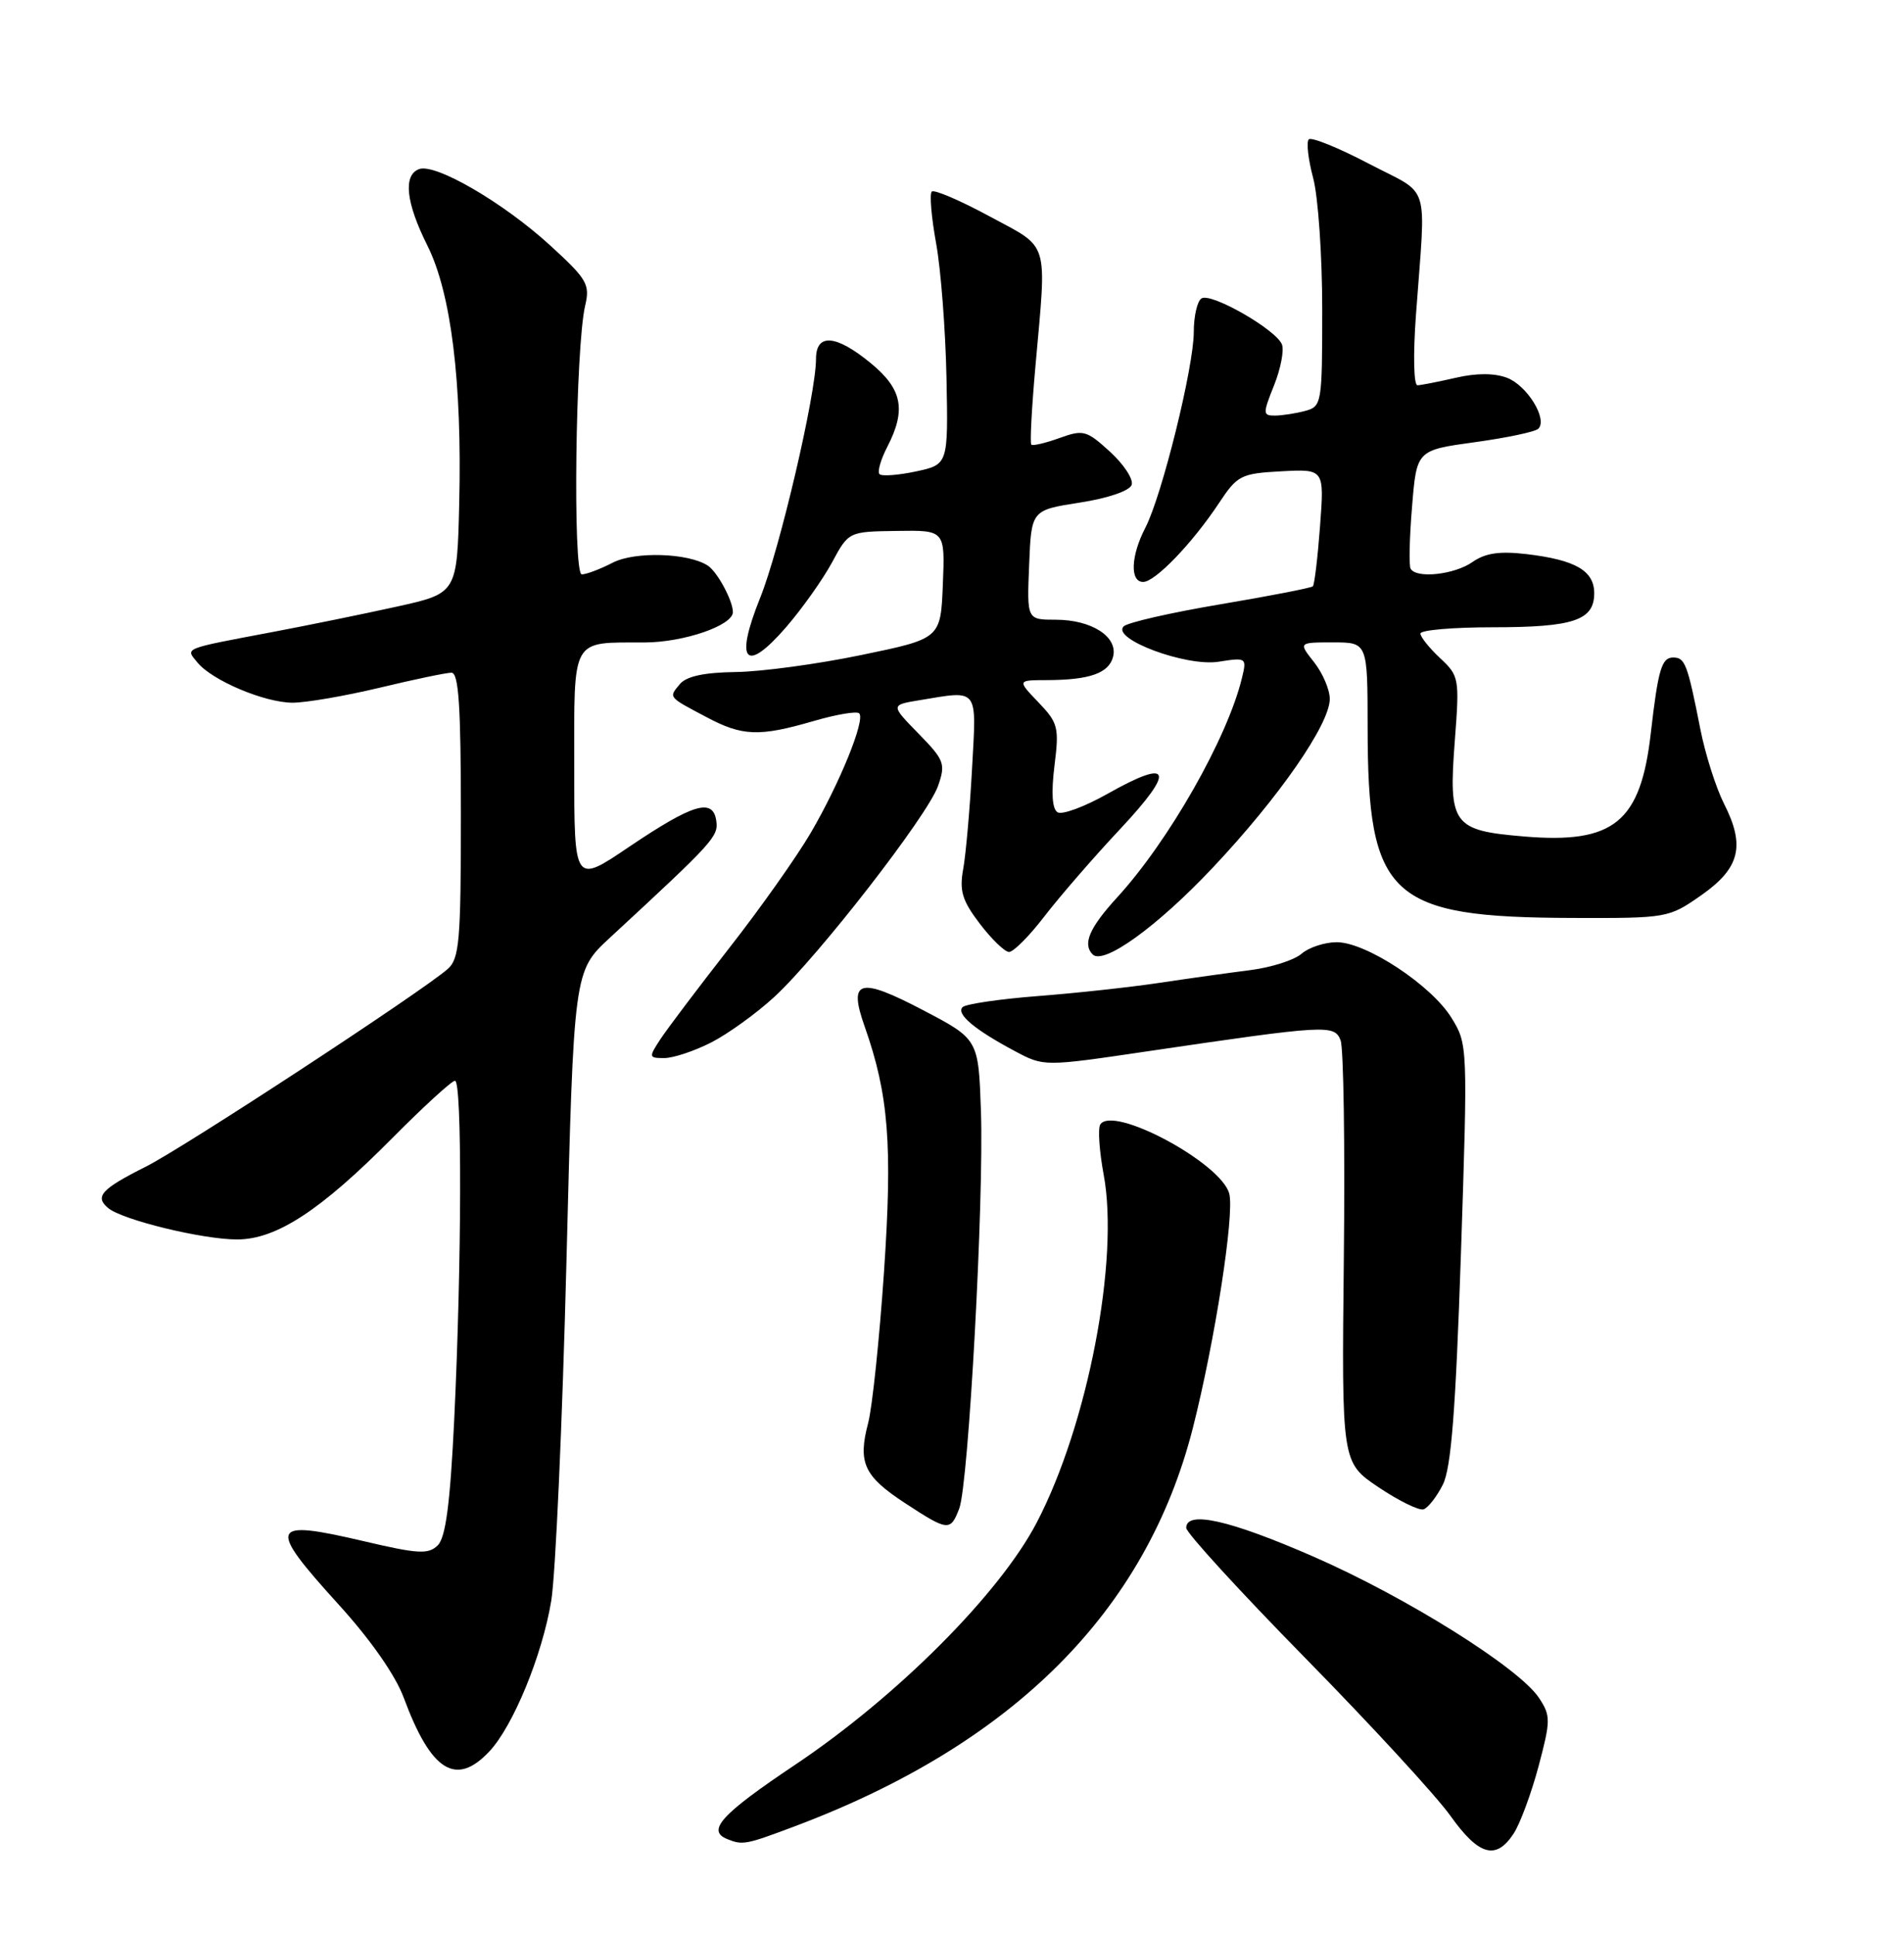 <?xml version="1.0" encoding="UTF-8" standalone="no"?>
<!DOCTYPE svg PUBLIC "-//W3C//DTD SVG 1.1//EN" "http://www.w3.org/Graphics/SVG/1.1/DTD/svg11.dtd" >
<svg xmlns="http://www.w3.org/2000/svg" xmlns:xlink="http://www.w3.org/1999/xlink" version="1.1" viewBox="0 0 252 256">
 <g >
 <path fill="currentColor"
d=" M 200.33 242.62 C 201.19 241.31 202.67 237.30 203.63 233.72 C 205.24 227.65 205.25 227.03 203.71 224.69 C 201.11 220.71 186.10 211.31 173.78 205.94 C 162.74 201.12 157.00 199.83 157.00 202.17 C 157.00 202.81 164.10 210.57 172.79 219.42 C 181.47 228.26 190.10 237.64 191.96 240.25 C 195.72 245.53 198.00 246.18 200.33 242.62 Z  M 105.24 241.63 C 134.15 230.75 151.72 213.16 157.88 188.94 C 160.79 177.48 163.40 160.73 162.70 157.96 C 161.68 153.90 147.25 146.16 145.62 148.80 C 145.29 149.33 145.50 152.33 146.08 155.46 C 148.16 166.72 143.96 188.54 137.22 201.45 C 132.31 210.87 118.75 224.46 105.25 233.50 C 95.46 240.05 93.48 242.22 96.25 243.34 C 98.31 244.17 98.70 244.09 105.24 241.63 Z  M 64.77 231.74 C 67.91 228.40 71.78 218.99 72.96 211.81 C 73.53 208.34 74.43 188.18 74.97 167.00 C 75.94 128.50 75.94 128.50 80.72 124.08 C 94.50 111.34 95.10 110.69 94.80 108.60 C 94.36 105.55 91.72 106.35 83.25 112.06 C 76.00 116.96 76.00 116.96 76.00 101.60 C 76.00 84.13 75.49 85.04 85.28 85.01 C 90.50 85.00 97.00 82.76 97.00 80.99 C 97.00 79.48 94.94 75.66 93.68 74.84 C 91.11 73.16 84.02 72.94 81.10 74.45 C 79.45 75.30 77.61 76.00 77.00 76.00 C 75.79 76.00 76.16 45.89 77.45 40.43 C 78.11 37.62 77.71 36.94 72.77 32.43 C 66.58 26.78 57.59 21.56 55.45 22.38 C 53.33 23.20 53.73 26.83 56.57 32.50 C 59.71 38.78 61.16 50.52 60.78 66.55 C 60.50 78.50 60.50 78.50 52.50 80.27 C 48.10 81.24 40.67 82.76 36.00 83.64 C 24.06 85.90 24.52 85.71 26.14 87.67 C 28.10 90.05 34.98 92.95 38.69 92.98 C 40.44 92.99 45.61 92.10 50.19 91.01 C 54.76 89.91 59.06 89.01 59.75 89.01 C 60.71 89.00 61.00 93.43 61.00 107.85 C 61.00 124.54 60.80 126.86 59.25 128.22 C 55.76 131.27 24.37 151.82 19.32 154.36 C 13.40 157.33 12.49 158.33 14.32 159.85 C 16.22 161.42 26.80 164.00 31.37 164.00 C 36.58 164.00 42.42 160.18 51.97 150.54 C 56.09 146.39 59.80 143.00 60.22 143.00 C 61.17 143.00 61.11 167.07 60.12 187.78 C 59.58 198.96 58.99 203.43 57.94 204.47 C 56.70 205.69 55.36 205.62 48.17 203.93 C 35.62 200.99 35.30 201.82 44.83 212.32 C 49.06 216.97 52.35 221.68 53.45 224.67 C 57.05 234.38 60.35 236.45 64.77 231.74 Z  M 126.96 199.60 C 128.19 196.37 130.24 158.84 129.83 147.00 C 129.50 137.50 129.50 137.50 122.15 133.65 C 113.71 129.23 112.25 129.64 114.44 135.82 C 117.62 144.84 118.14 151.48 117.00 168.29 C 116.39 177.21 115.45 186.21 114.90 188.30 C 113.52 193.54 114.34 195.33 119.79 198.89 C 125.47 202.61 125.80 202.65 126.96 199.60 Z  M 190.97 196.43 C 192.07 194.22 192.66 186.65 193.36 165.85 C 194.27 138.42 194.26 138.16 192.11 134.68 C 189.44 130.35 180.81 124.67 176.92 124.67 C 175.33 124.67 173.23 125.36 172.26 126.20 C 171.29 127.04 168.25 128.01 165.50 128.36 C 162.75 128.71 157.35 129.46 153.50 130.04 C 149.65 130.62 142.37 131.41 137.33 131.80 C 132.29 132.19 127.82 132.85 127.40 133.26 C 126.51 134.16 129.00 136.25 134.34 139.09 C 138.17 141.13 138.17 141.13 151.84 139.11 C 175.65 135.60 176.61 135.55 177.43 137.65 C 177.83 138.67 178.02 151.65 177.86 166.50 C 177.57 193.50 177.57 193.50 182.44 196.78 C 185.12 198.58 187.81 199.90 188.41 199.71 C 189.01 199.51 190.16 198.04 190.97 196.43 Z  M 94.14 137.93 C 96.37 136.79 100.12 134.08 102.47 131.92 C 108.32 126.53 122.80 107.88 124.15 104.00 C 125.18 101.06 125.00 100.58 121.56 97.06 C 117.87 93.28 117.87 93.28 121.69 92.65 C 129.62 91.34 129.25 90.86 128.65 101.75 C 128.36 107.11 127.83 113.08 127.48 115.00 C 126.96 117.88 127.35 119.16 129.67 122.21 C 131.23 124.26 132.97 125.94 133.54 125.96 C 134.12 125.98 136.23 123.86 138.23 121.25 C 140.24 118.64 144.76 113.42 148.29 109.66 C 155.61 101.84 155.05 100.26 146.63 105.01 C 143.57 106.74 140.57 107.85 139.97 107.48 C 139.26 107.04 139.12 104.91 139.56 101.34 C 140.20 96.25 140.05 95.66 137.44 92.93 C 134.63 90.00 134.63 90.00 138.56 89.99 C 144.23 89.97 146.75 89.08 147.32 86.90 C 148.00 84.27 144.49 82.00 139.73 82.00 C 135.91 82.00 135.91 82.00 136.21 74.75 C 136.50 67.50 136.50 67.50 142.92 66.50 C 146.67 65.92 149.52 64.94 149.78 64.15 C 150.03 63.41 148.74 61.44 146.91 59.77 C 143.81 56.94 143.38 56.82 140.22 57.96 C 138.37 58.63 136.69 59.02 136.50 58.83 C 136.30 58.64 136.55 53.98 137.04 48.49 C 138.55 31.51 139.00 32.96 130.94 28.61 C 127.05 26.51 123.62 25.04 123.32 25.35 C 123.01 25.66 123.27 28.74 123.90 32.21 C 124.53 35.67 125.14 43.67 125.27 49.98 C 125.50 61.46 125.50 61.46 121.23 62.38 C 118.88 62.88 116.71 63.04 116.41 62.74 C 116.10 62.43 116.56 60.82 117.43 59.14 C 119.96 54.23 119.43 51.50 115.27 48.07 C 110.64 44.26 108.00 44.05 108.00 47.50 C 108.00 52.15 103.19 72.72 100.61 79.10 C 97.20 87.57 98.64 89.22 104.03 83.00 C 106.17 80.53 108.91 76.66 110.12 74.42 C 112.32 70.34 112.32 70.34 118.70 70.25 C 125.08 70.15 125.08 70.15 124.79 77.32 C 124.50 84.50 124.50 84.50 114.00 86.67 C 108.22 87.87 100.74 88.88 97.37 88.92 C 93.18 88.98 90.85 89.48 89.98 90.52 C 88.49 92.31 88.38 92.18 93.49 94.88 C 98.26 97.42 100.47 97.50 107.67 95.41 C 110.68 94.53 113.40 94.07 113.72 94.39 C 114.56 95.23 111.13 103.67 107.28 110.24 C 105.43 113.40 100.57 120.27 96.47 125.50 C 92.38 130.74 88.30 136.14 87.40 137.51 C 85.84 139.90 85.86 140.00 87.92 140.00 C 89.11 140.00 91.91 139.07 94.14 137.93 Z  M 160.51 114.81 C 169.28 105.51 176.00 95.82 176.00 92.48 C 176.00 91.26 175.07 89.08 173.93 87.63 C 171.85 85.00 171.85 85.00 176.43 85.00 C 181.00 85.00 181.00 85.00 181.01 96.25 C 181.02 118.74 183.88 121.39 208.16 121.46 C 220.68 121.50 220.87 121.46 225.16 118.46 C 230.29 114.87 231.02 111.92 228.17 106.33 C 227.11 104.22 225.70 99.80 225.05 96.50 C 223.34 87.83 223.02 87.00 221.45 87.00 C 219.92 87.00 219.46 88.57 218.49 96.99 C 217.15 108.79 213.61 111.68 201.72 110.68 C 192.25 109.89 191.70 109.12 192.55 98.00 C 193.18 89.75 193.12 89.43 190.60 87.08 C 189.17 85.74 188.00 84.28 188.00 83.83 C 188.00 83.37 192.30 83.00 197.57 83.00 C 208.25 83.00 211.00 82.08 211.00 78.50 C 211.00 75.52 208.53 74.09 202.07 73.32 C 198.47 72.90 196.60 73.17 194.88 74.37 C 192.49 76.04 187.45 76.59 186.70 75.25 C 186.46 74.84 186.55 71.14 186.89 67.03 C 187.50 59.57 187.50 59.57 195.19 58.51 C 199.42 57.93 203.21 57.13 203.60 56.73 C 204.87 55.47 202.12 51.00 199.46 49.99 C 197.81 49.36 195.42 49.35 192.70 49.98 C 190.39 50.51 188.10 50.96 187.61 50.98 C 187.11 50.99 187.02 46.97 187.40 41.75 C 188.72 23.56 189.48 26.02 181.17 21.66 C 177.14 19.55 173.57 18.10 173.22 18.44 C 172.88 18.78 173.14 21.08 173.80 23.55 C 174.46 26.01 175.00 33.82 175.00 40.90 C 175.00 53.40 174.94 53.78 172.75 54.37 C 171.51 54.70 169.72 54.98 168.76 54.99 C 167.13 55.00 167.12 54.75 168.62 51.00 C 169.50 48.80 169.97 46.36 169.67 45.58 C 168.92 43.63 160.31 38.69 159.03 39.48 C 158.46 39.83 158.00 41.83 158.00 43.93 C 158.00 48.56 153.79 65.58 151.59 69.83 C 149.66 73.55 149.53 77.00 151.30 77.00 C 152.89 77.00 157.80 71.89 161.32 66.59 C 163.77 62.89 164.22 62.65 169.60 62.36 C 175.28 62.06 175.28 62.06 174.71 69.63 C 174.40 73.79 173.97 77.37 173.76 77.58 C 173.55 77.79 168.04 78.86 161.51 79.96 C 154.98 81.06 149.23 82.37 148.72 82.88 C 147.06 84.54 156.98 88.23 161.27 87.56 C 164.98 86.98 165.03 87.02 164.37 89.73 C 162.45 97.65 154.70 111.27 147.87 118.73 C 144.18 122.76 143.25 124.92 144.62 126.29 C 146.06 127.73 153.19 122.58 160.51 114.81 Z "/>
</g>
</svg>